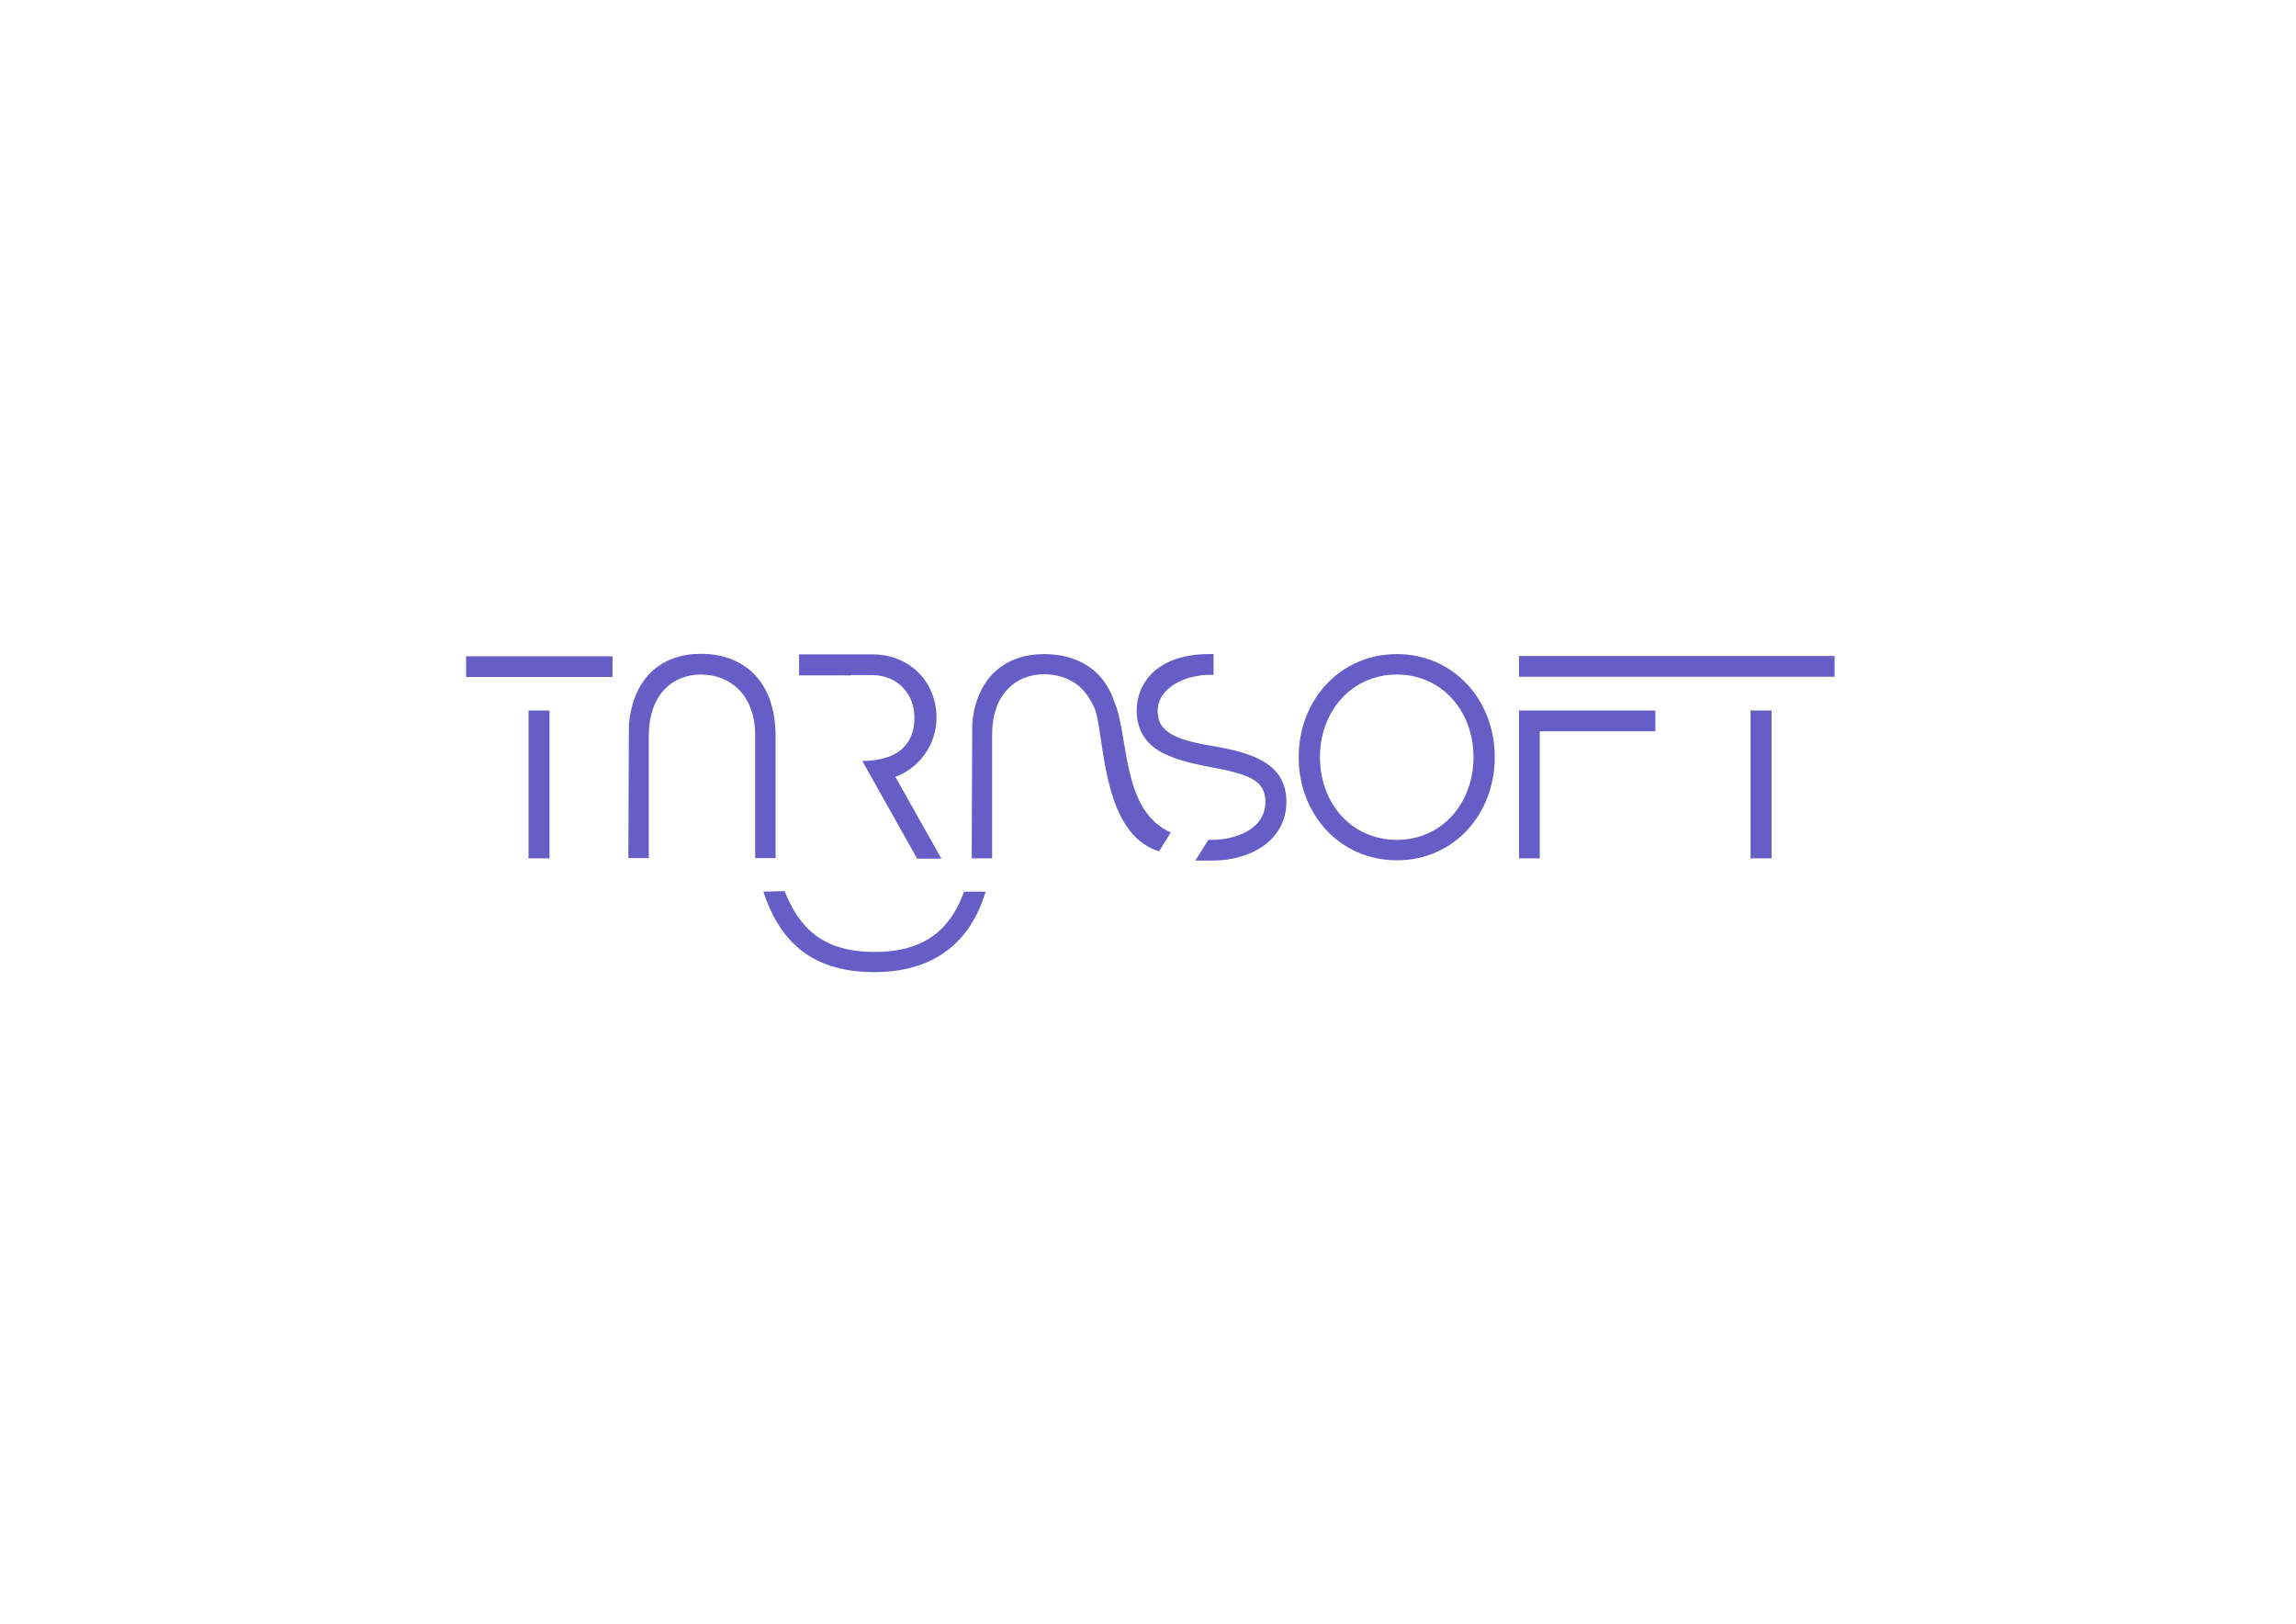 <svg xmlns="http://www.w3.org/2000/svg" viewBox="0 0 841.9 595.3" xml:space="preserve"><switch><g><path d="M353.5 326.9h7.9c-5.6 18.8-19.1 29.5-40.9 29.5-25 0-35.3-13.6-40.6-29.5l7.8-.2c5 12.5 13.1 22.3 32.9 22.3 20.9.1 28.8-10.9 32.9-22.1m-159.7-12.2h7.7v-54.2h-7.7zm-22.9-66.5h53.7v-7.6h-53.7zM557 314.7h7.6v-46.6H607v-7.6h-50zm78.1-74.2H557v7.6h115.7v-7.6zm6.8 74.2h7.7v-54.2h-7.7zm-357.5 0V270c0-21.2-12.5-30.3-27.4-30.3-13.8 0-24.8 8.1-26.4 26l-.2 48.9h7.5V269c.3-14.2 8.5-21.7 19.1-21.7 10.8 0 19.9 7.5 19.9 22.3v45h7.5zM408.5 257c-4-11.9-14-17.2-25.6-17.2-13.8 0-24.8 8-26.4 25.5l-.2 49.4h7.5v-46.2c.3-13.9 8.5-21.3 19.1-21.3 4.5 0 8.7 1.3 12.1 3.8 2.4 1.9 4.5 4.6 6.2 8.3 4 8.8 2.1 46.2 23.8 52.8l4.3-6.9c-18.3-8.1-15.2-35.5-20.8-48.2m36.1 16.5c-5.7-.9-10-2-13.2-3.4-4.7-2.1-6.9-4.9-6.9-9.4 0-8.8 10.5-13.4 19.5-13.3h1v-7.6h-1.8c-18.2 0-26.5 10.1-26.4 21 0 2.2.4 4.2 1 5.9 1.5 4.3 4.6 7.4 8.9 9.5 4.5 2.3 10.2 3.7 16.5 4.9 14.5 2.6 20.8 4.9 20.8 12.8 0 10.5-11.6 14-19.5 14h-1.4l-4.8 7.6h6.4c13.7 0 27-7.3 27-21.6 0-14.5-13.6-18.1-27.1-20.4m103.5 4.1c0 20.9-15 37.8-35.9 37.8s-36-16.9-36-37.8 15.1-37.8 36-37.8 35.9 16.9 35.9 37.8m-7.8 0c0-16.7-11.4-30.3-28.1-30.3S484 260.9 484 277.6s11.4 30.3 28.2 30.3c16.7 0 28.1-13.6 28.1-30.3m-228.1-30.1h7.6c9.5 0 15.5 7.1 15.5 15.5s-4.3 15.8-19.1 16l20.1 35.8h8.9l-16.9-30c9-3.3 15.1-12 15.1-21.7 0-12.7-9.4-23.2-23.6-23.2H293v7.7h19.2z" style="fill:#675dc6"/></g></switch></svg>